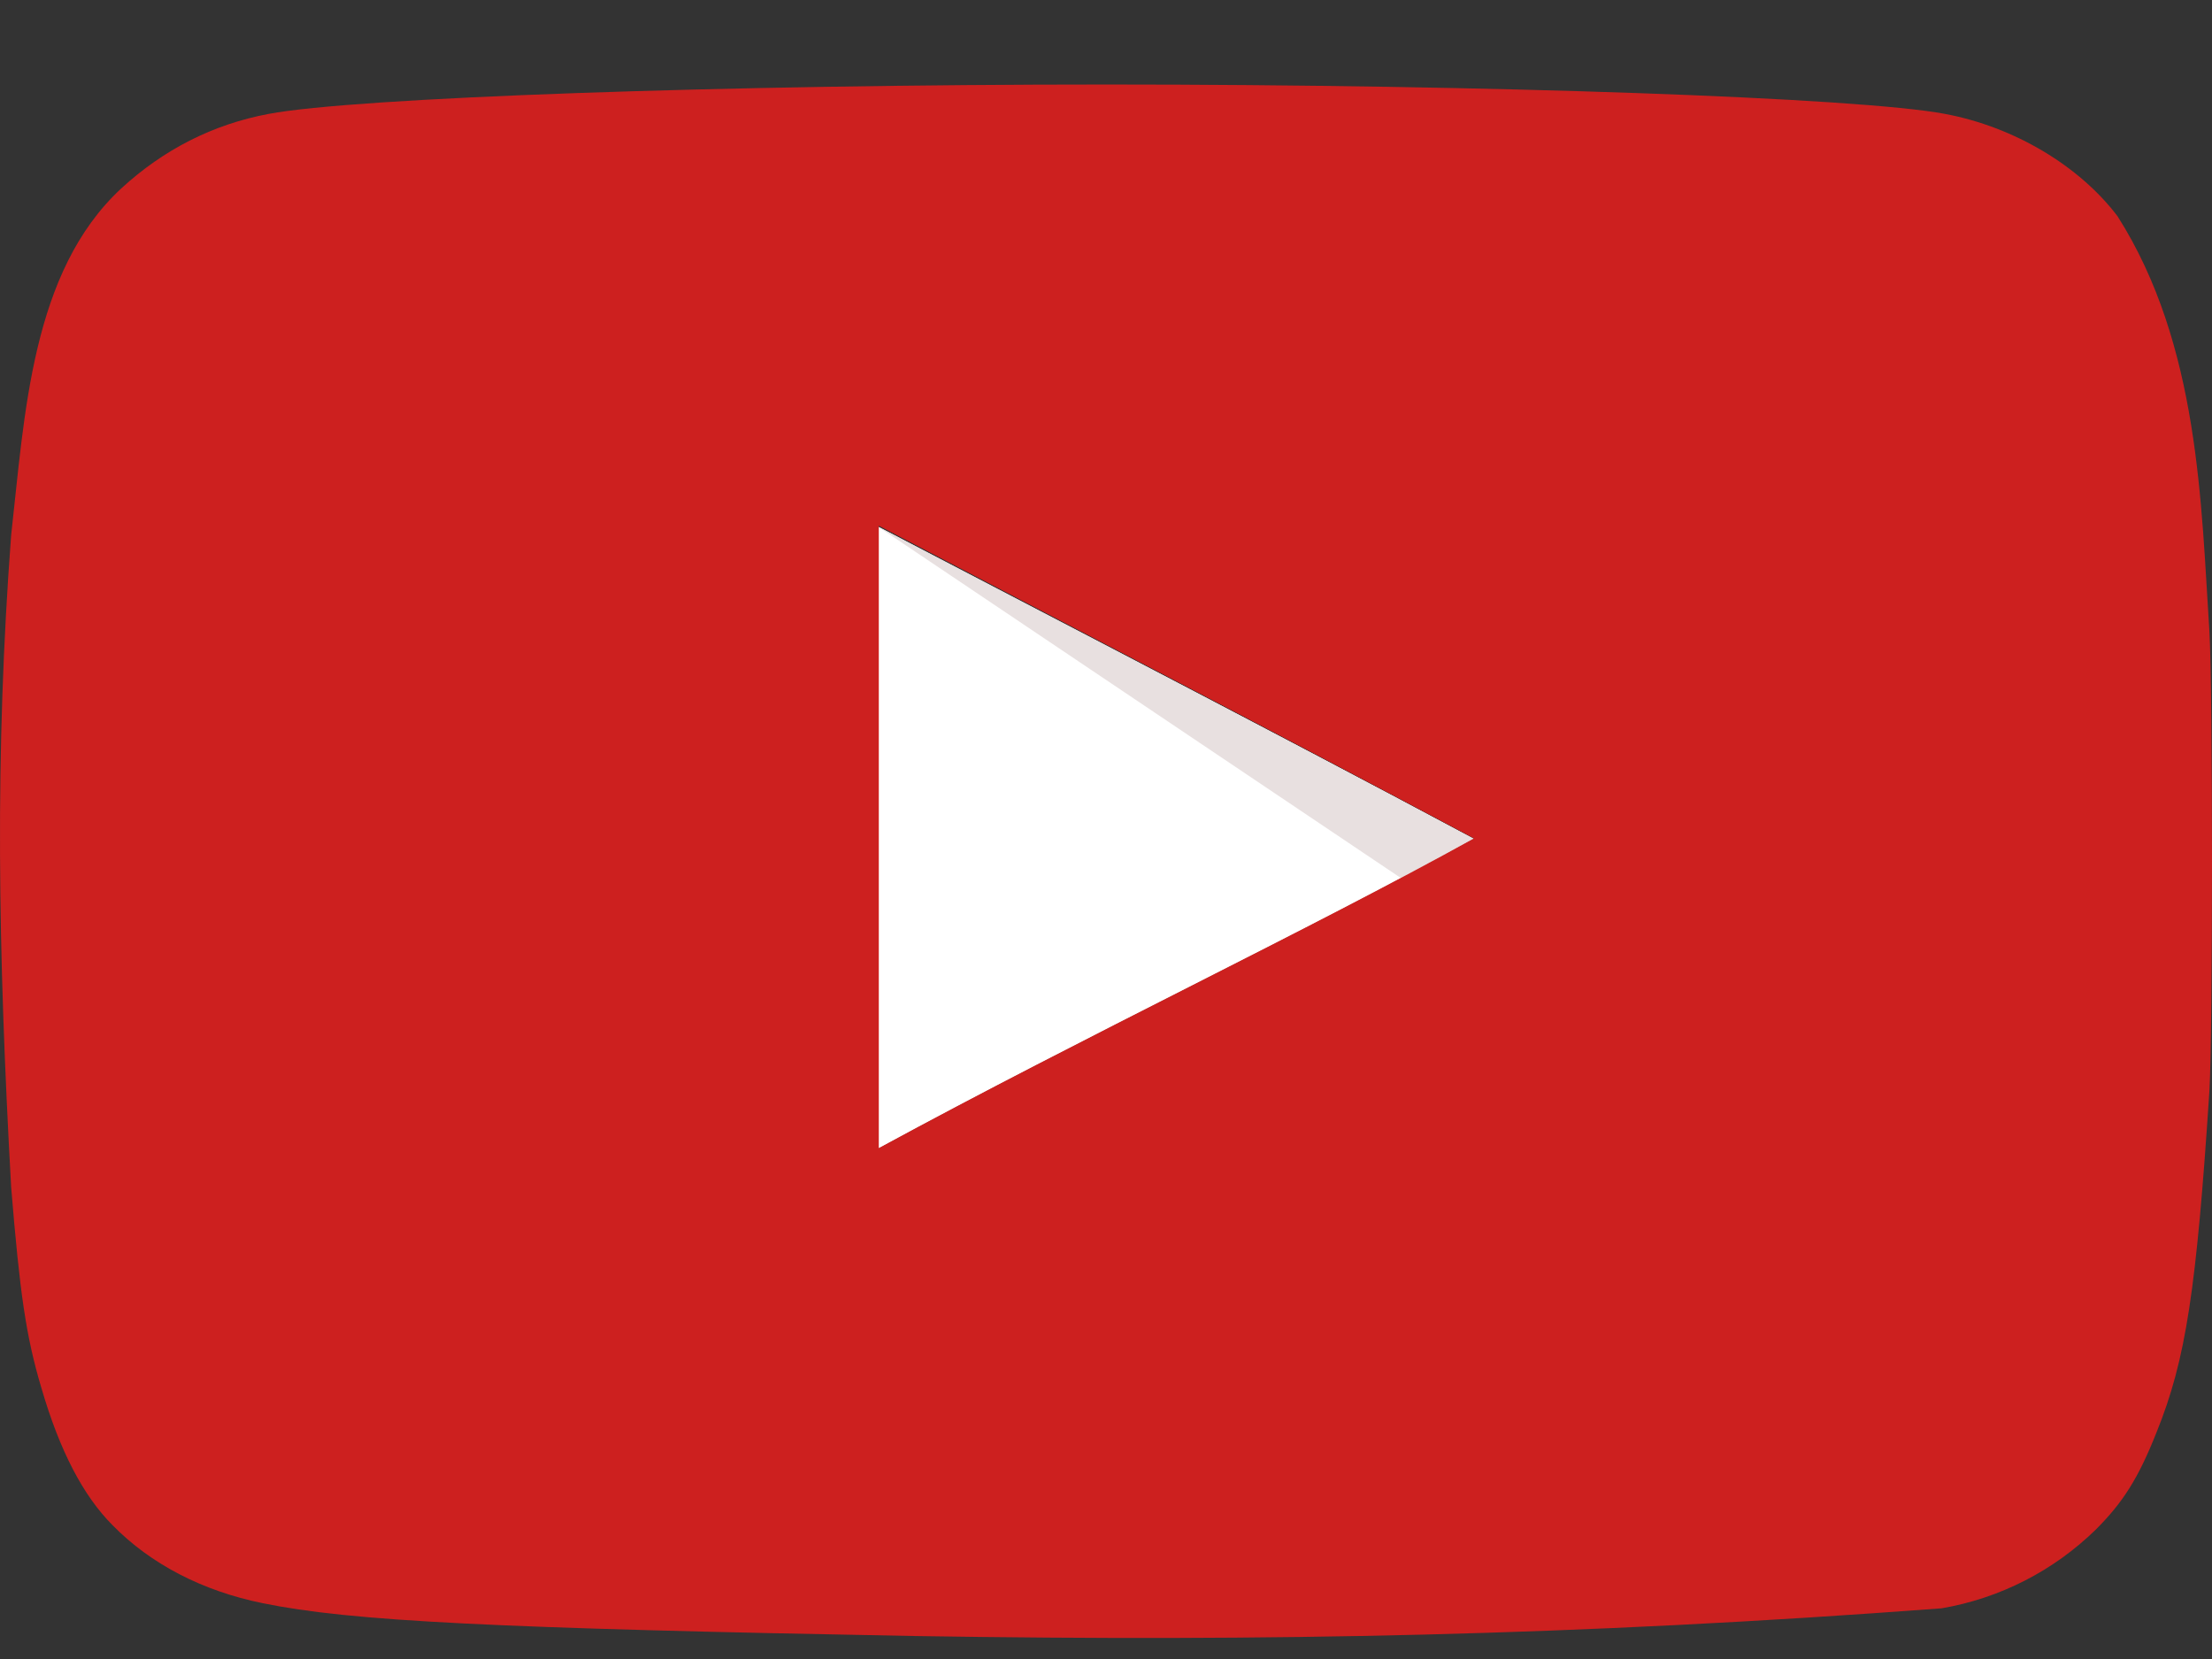 <svg width="24" height="18" viewBox="0 0 24 18" fill="none" xmlns="http://www.w3.org/2000/svg">
<rect x="0" y="0" width="24" height="18" fill="#333333" stroke="none"/>
<path d="M15.987 9.099C13.786 7.923 11.679 6.842 9.525 5.713V12.466C11.792 11.233 14.181 10.105 15.996 9.099H15.987Z" fill="white"/>
<path d="M15.987 9.099C13.786 7.923 9.525 5.713 9.525 5.713L15.206 9.531C15.207 9.531 14.171 10.105 15.987 9.099Z" fill="#E8E0E0"/>
<path d="M9.94 17.751C5.369 17.667 3.808 17.591 2.848 17.394C2.199 17.262 1.635 16.971 1.221 16.548C0.902 16.228 0.647 15.739 0.45 15.062C0.281 14.497 0.215 14.027 0.121 12.88C-0.023 10.29 -0.057 8.173 0.121 5.807C0.268 4.501 0.339 2.95 1.315 2.045C1.776 1.621 2.312 1.349 2.914 1.236C3.855 1.058 7.861 0.917 12.009 0.917C16.147 0.917 20.163 1.058 21.104 1.236C21.856 1.377 22.561 1.8 22.975 2.346C23.866 3.747 23.882 5.489 23.972 6.851C24.009 7.5 24.009 11.187 23.972 11.836C23.831 13.989 23.718 14.751 23.398 15.541C23.201 16.04 23.032 16.303 22.74 16.595C22.282 17.043 21.698 17.342 21.066 17.45C17.11 17.748 13.752 17.812 9.94 17.751ZM15.997 9.099C13.796 7.923 11.689 6.832 9.535 5.704V12.457C11.802 11.225 14.191 10.096 16.006 9.089L15.997 9.099Z" fill="#CD201F"/>
</svg>

